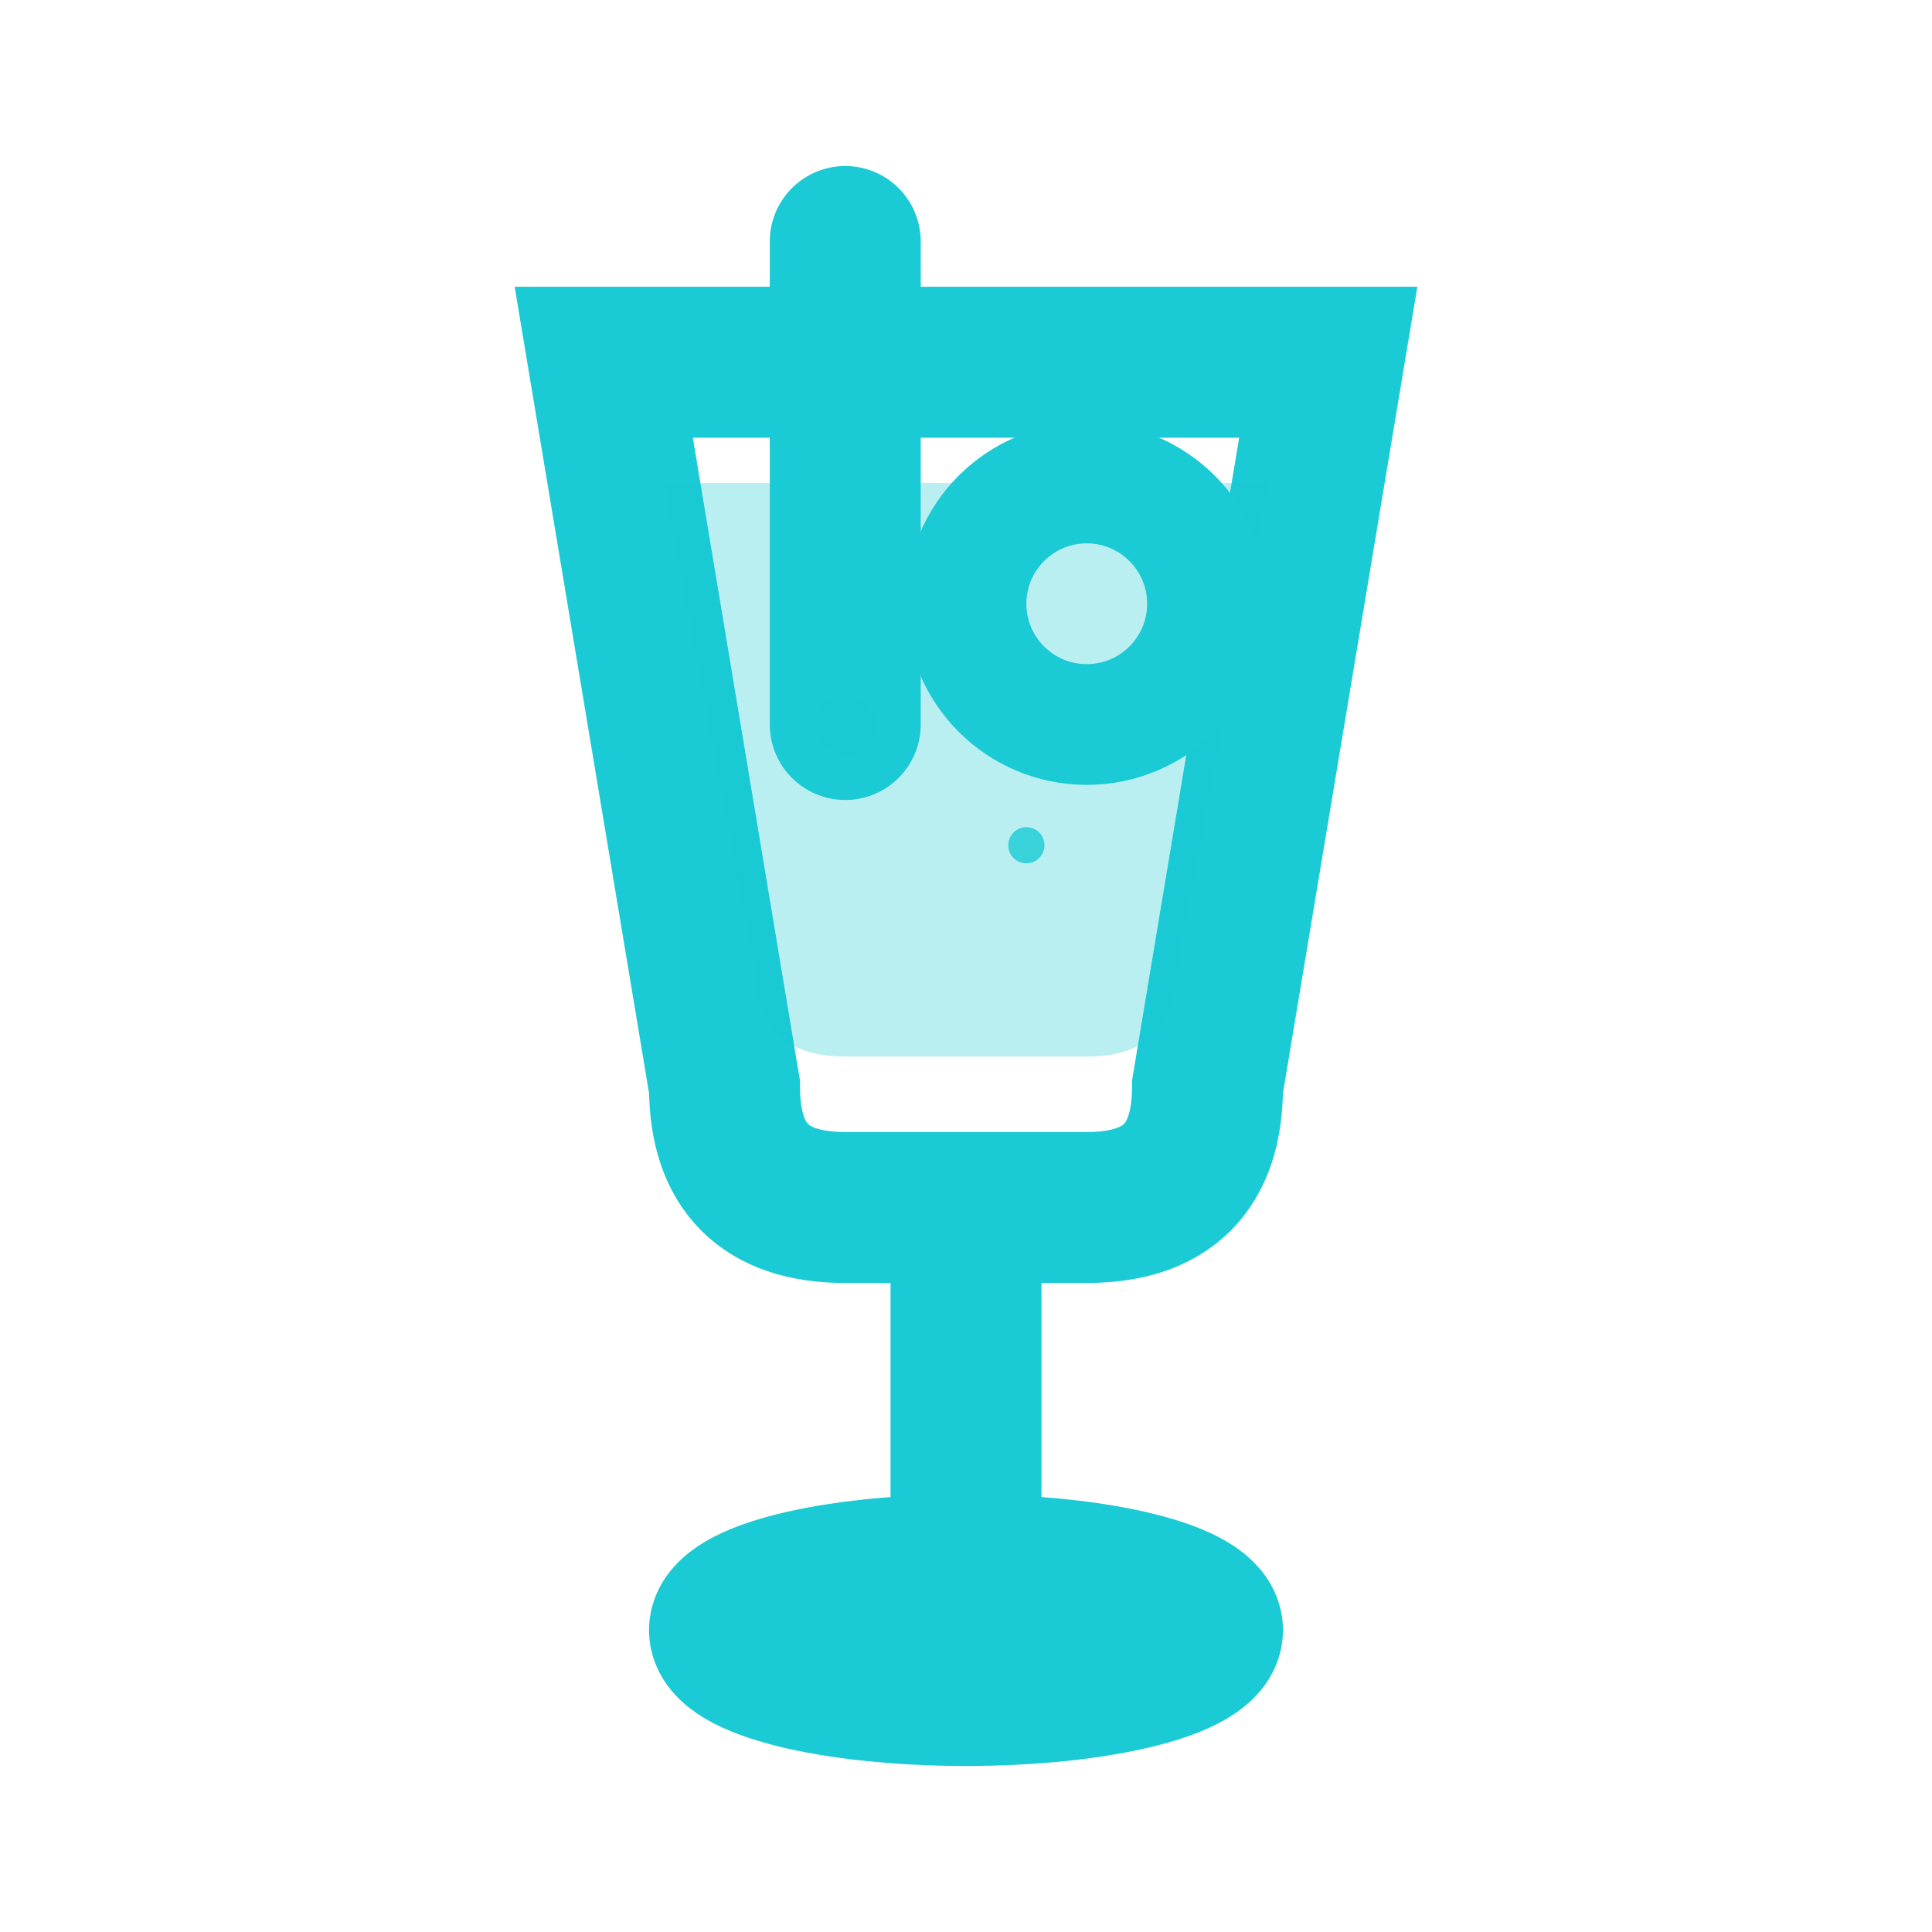 <svg width="32" height="32" viewBox="0 0 32 32" fill="none" xmlns="http://www.w3.org/2000/svg">
  <!-- Glass -->
  <path d="M10 6 L22 6 L20 18 Q20 20 18 20 L14 20 Q12 20 12 18 Z" stroke="#1ACAD4" stroke-width="2.5" fill="none"/>
  
  <!-- Liquid -->
  <path d="M11 8 L21 8 L19.5 16 Q19.5 17.5 18 17.5 L14 17.5 Q12.5 17.5 12.5 16 Z" fill="#1ACAD4" opacity="0.3"/>
  
  <!-- Stem -->
  <path d="M16 20 L16 26" stroke="#1ACAD4" stroke-width="2.5"/>
  
  <!-- Base -->
  <ellipse cx="16" cy="27" rx="4" ry="1" stroke="#1ACAD4" stroke-width="2.5" fill="none"/>
  
  <!-- Garnish -->
  <circle cx="18" cy="10" r="2" stroke="#1ACAD4" stroke-width="2" fill="none"/>
  
  <!-- Straw -->
  <path d="M14 4 L14 12" stroke="#1ACAD4" stroke-width="2.5" stroke-linecap="round"/>
  
  <!-- Bubbles -->
  <circle cx="14" cy="12" r="0.5" fill="#1ACAD4" opacity="0.6"/>
  <circle cx="17" cy="14" r="0.3" fill="#1ACAD4" opacity="0.8"/>
</svg>